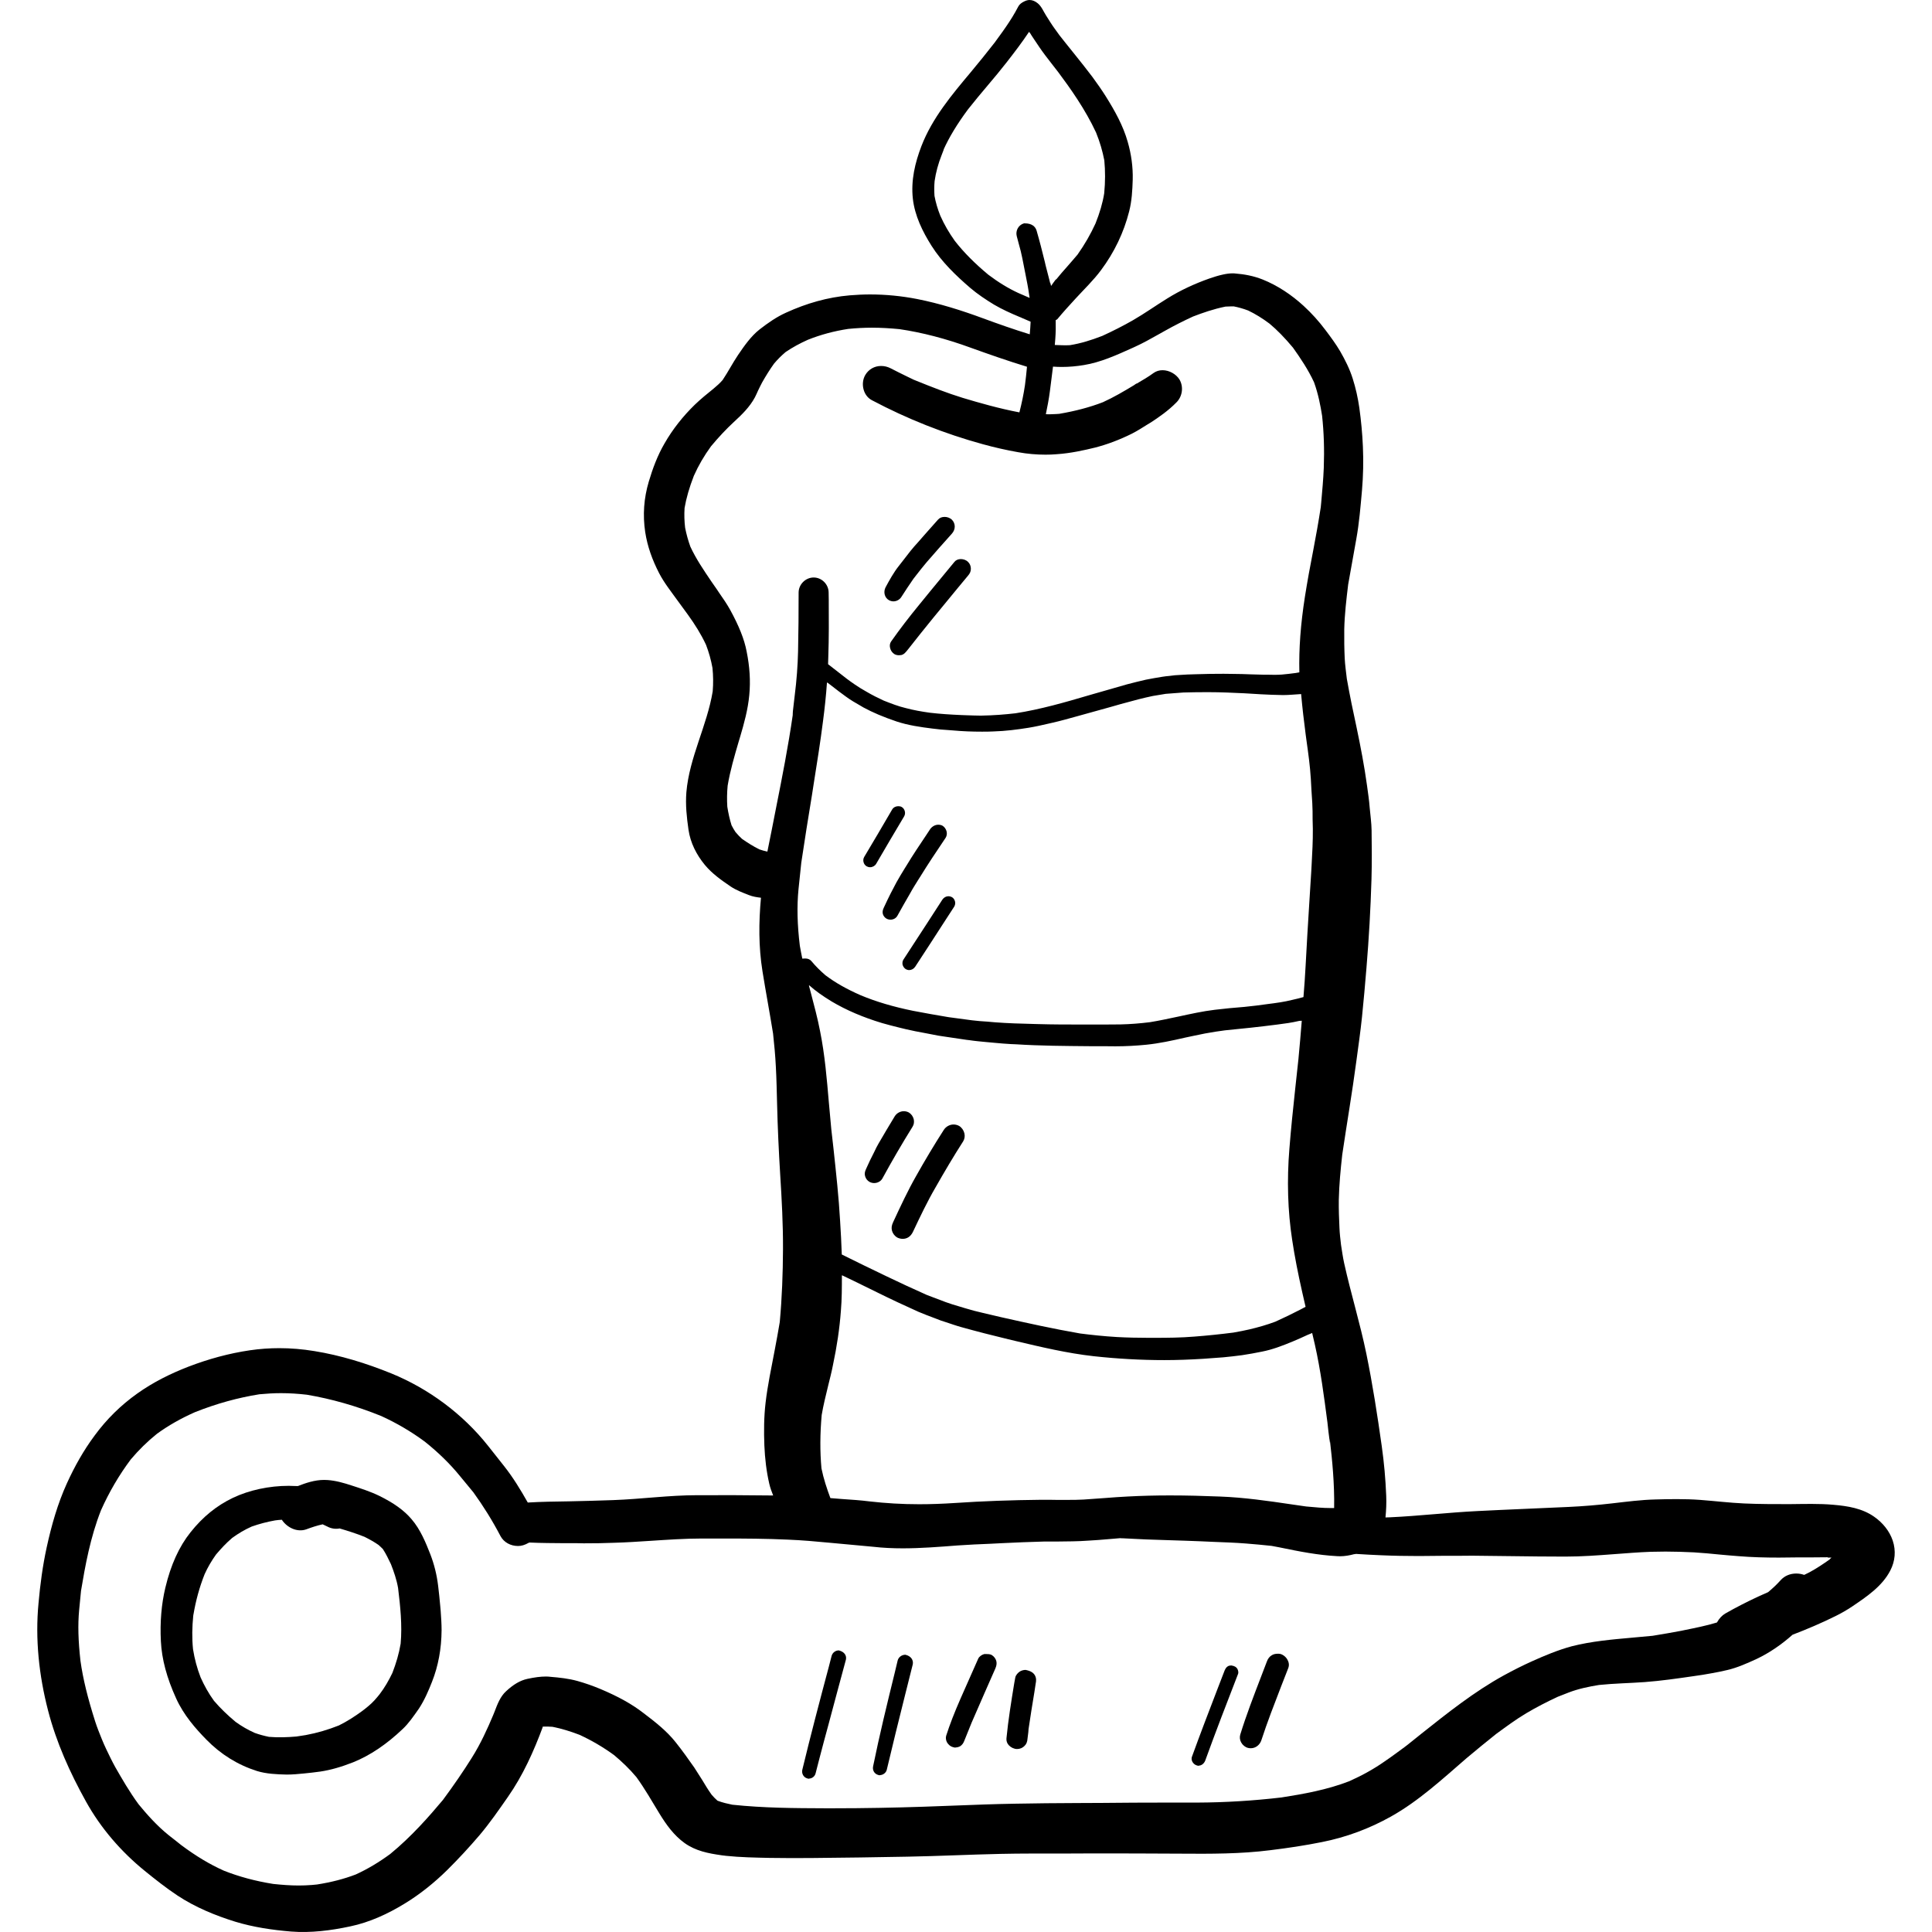 <?xml version="1.0" encoding="iso-8859-1"?>
<!-- Generator: Adobe Illustrator 19.0.0, SVG Export Plug-In . SVG Version: 6.00 Build 0)  -->
<svg version="1.1" id="Layer_1" xmlns="http://www.w3.org/2000/svg" xmlns:xlink="http://www.w3.org/1999/xlink" x="0px" y="0px"
	 viewBox="0 0 511.999 511.999" style="enable-background:new 0 0 511.999 511.999;" xml:space="preserve">
<g>
	<g>
		<g>
			<path d="M501.593,408.278c-0.859-2.572-2.691-4.76-4.879-6.298c-3.162-2.247-7.007-2.868-10.791-3.193
				c-3.874-0.355-7.864-0.207-11.738-0.177c-3.99,0-7.953,0-11.945-0.177c-3.904-0.177-7.776-0.65-11.679-0.945
				c-2.011-0.148-4.081-0.207-6.121-0.207c-1.892,0-3.754,0.03-5.647,0.089c-3.874,0.089-7.687,0.591-11.531,1.034
				c-3.813,0.444-7.656,0.768-11.5,0.946c-8.072,0.385-16.144,0.68-24.216,1.094c-7.745,0.384-15.463,1.3-23.209,1.656
				c-0.391,0.017-0.78,0.021-1.171,0.037c0.192-1.908,0.276-3.809,0.195-5.743c-0.177-4.405-0.562-8.781-1.183-13.157
				c-1.153-8.19-2.424-16.409-4.081-24.481c-1.655-8.071-4.109-15.966-5.883-24.008c-0.355-1.596-0.562-3.222-0.828-4.849
				c-0.177-1.508-0.355-3.016-0.414-4.494c-0.119-2.483-0.207-4.908-0.177-7.391c0.089-4.051,0.473-8.041,0.917-12.034
				c1.213-8.219,2.632-16.438,3.725-24.687c0.532-3.933,1.094-7.836,1.508-11.797c0.443-4.317,0.828-8.663,1.183-13.01
				c0.651-7.805,1.094-15.64,1.33-23.476c0.119-4.317,0.089-8.604,0.029-12.949c-0.029-1.981-0.324-4.021-0.502-6.002
				c-0.147-1.981-0.443-3.932-0.71-5.883c-0.71-5.174-1.685-10.23-2.749-15.315c-0.947-4.346-1.832-8.634-2.601-12.979
				c-0.208-1.804-0.473-3.638-0.563-5.44c-0.119-2.572-0.147-5.085-0.119-7.657c0.089-4.021,0.563-7.953,1.036-11.885
				c0.739-4.021,1.449-8.041,2.158-12.063c0.768-4.257,1.123-8.604,1.508-12.92c0.324-3.844,0.414-7.747,0.236-11.59
				c-0.148-3.459-0.473-6.859-0.947-10.289c-0.384-2.632-0.946-5.174-1.745-7.687c-0.798-2.543-2.011-4.968-3.341-7.274
				c-1.153-1.951-2.513-3.785-3.873-5.588c-1.746-2.336-3.696-4.494-5.825-6.446c-3.164-2.896-6.858-5.381-10.851-6.977
				c-2.395-0.945-4.76-1.389-7.332-1.596c-0.177-0.03-0.385-0.03-0.563-0.03c-0.887,0-1.862,0.148-2.632,0.325
				c-1.241,0.266-2.424,0.651-3.636,1.064c-3.844,1.36-7.629,3.104-11.088,5.262c-3.075,1.893-6.002,3.991-9.135,5.795
				c-2.632,1.508-5.293,2.838-8.041,4.109c-0.089,0.03-0.177,0.059-0.236,0.089c-2.765,1.071-5.512,1.929-8.401,2.393
				c-1.345,0.082-2.671-0.013-4.002-0.051c0.044-0.544,0.088-1.089,0.133-1.632c0.125-1.657,0.148-3.305,0.104-4.951
				c0.132-0.105,0.316-0.119,0.428-0.253c1.566-1.892,3.222-3.696,4.877-5.5c2.277-2.483,4.73-4.819,6.742-7.54
				c3.458-4.642,6.002-9.904,7.421-15.522c0.709-2.749,0.857-5.589,0.945-8.396c0.089-3.37-0.384-6.801-1.33-10.053
				c-1.212-4.287-3.4-8.189-5.764-11.974c-1.123-1.774-2.336-3.519-3.578-5.204c-3.015-3.991-6.21-7.806-9.283-11.738
				c0.177,0.207,0.325,0.414,0.502,0.621c-0.739-1.036-1.537-2.07-2.217-3.134c-0.443-0.71-0.886-1.389-1.33-2.1
				c-0.679-1.064-1.153-2.336-2.158-3.164C274.347,0.325,273.608,0,272.84,0c-0.473,0-0.976,0.148-1.479,0.413
				c-0.591,0.296-1.153,0.68-1.479,1.272c-0.296,0.532-0.562,1.064-0.857,1.566c-0.502,0.887-1.034,1.745-1.597,2.602
				c-1.165,1.792-2.442,3.528-3.693,5.236c0.018-0.021,0.037-0.042,0.058-0.062c-0.069,0.088-0.137,0.175-0.204,0.262
				c-0.001,0.001-0.001,0.002-0.002,0.004l0.001-0.001c-2.063,2.655-4.153,5.231-6.299,7.807
				c-5.055,6.032-10.23,12.181-13.098,19.602c-1.715,4.464-2.809,9.136-2.277,13.955c0.502,4.495,2.572,8.723,4.968,12.506
				c2.691,4.257,6.446,7.865,10.259,11.147c1.951,1.657,4.081,3.075,6.268,4.406c2.158,1.271,4.465,2.306,6.801,3.281
				c0.147,0.059,0.296,0.119,0.414,0.177c-0.119-0.059-0.267-0.119-0.385-0.177c0.156,0.066,0.325,0.133,0.501,0.211
				c-0.036-0.013-0.075-0.024-0.116-0.034c0.848,0.367,1.671,0.724,2.499,1.077c-0.036,1.114-0.14,2.229-0.229,3.344
				c-4.171-1.284-8.283-2.729-12.38-4.238c-5.677-2.1-11.502-3.932-17.474-5.115c-4.109-0.798-8.279-1.213-12.477-1.213
				c-1.774,0-3.547,0.089-5.351,0.236c-5.913,0.502-11.502,2.128-16.883,4.583c-2.572,1.153-4.789,2.721-7.007,4.434
				c-2.306,1.804-4.109,4.405-5.736,6.8c-1.449,2.158-2.632,4.464-4.081,6.623c-0.71,0.828-1.508,1.538-2.395,2.277
				c-1.685,1.361-3.37,2.721-4.968,4.257c-3.104,3.015-5.884,6.504-8.042,10.289c-1.832,3.134-3.134,6.623-4.168,10.112
				c-1.302,4.376-1.626,8.84-0.946,13.364c0.591,3.844,1.892,7.391,3.666,10.851c1.33,2.572,3.164,4.879,4.849,7.214
				c0.945,1.271,1.862,2.572,2.809,3.843c1.834,2.543,3.459,5.115,4.789,7.953c0.768,2.011,1.331,4.021,1.715,6.149
				c0.207,2.07,0.236,4.109,0.059,6.209c-1.508,9.136-6.18,17.444-6.977,26.727c-0.266,3.4,0.089,6.623,0.562,9.934
				c0.502,3.489,2.128,6.653,4.346,9.343c1.922,2.306,4.346,4.021,6.83,5.706c1.508,1.005,3.192,1.626,4.849,2.277
				c0.989,0.395,2.083,0.57,3.179,0.696c-0.595,6.482-0.645,12.997,0.398,19.468c0.887,5.529,1.922,10.999,2.809,16.527
				c0.325,2.927,0.591,5.855,0.74,8.811c0.177,3.252,0.236,6.475,0.324,9.727c0.148,6.298,0.444,12.594,0.828,18.893
				c0.414,6.564,0.768,13.127,0.74,19.691c-0.03,6.476-0.266,12.891-0.857,19.336c-0.798,4.819-1.774,9.638-2.691,14.487
				c-0.414,2.277-0.798,4.553-1.064,6.859c-0.444,3.785-0.473,7.598-0.325,11.383c0.148,3.4,0.532,6.8,1.3,10.112
				c0.236,1.04,0.612,2.084,1.032,3.115c-6.68-0.086-13.373-0.101-20.072-0.076c-7.479,0-14.9,1.036-22.351,1.302
				c-3.904,0.148-7.806,0.236-11.679,0.325c-3.634,0.057-7.294,0.096-10.929,0.317c-1.888-3.341-3.874-6.621-6.279-9.66
				c-1.419-1.774-2.838-3.578-4.257-5.381c-6.681-8.427-15.729-15.138-25.663-19.189c-6.564-2.661-13.423-4.789-20.401-5.913
				c-3.075-0.502-6.149-0.768-9.225-0.768c-2.572,0-5.174,0.177-7.805,0.562c-5.617,0.828-10.97,2.306-16.232,4.317
				c-4.819,1.862-9.402,4.139-13.6,7.125c-4.376,3.104-8.16,6.83-11.323,11.147c-2.927,3.932-5.293,8.161-7.332,12.625
				c-2.483,5.44-4.109,11.206-5.381,17.03c-1.064,4.879-1.715,9.787-2.158,14.753c-0.916,9.521,0.119,19.159,2.513,28.413
				c2.188,8.486,5.795,16.498,10.053,24.155c3.932,7.096,9.343,13.335,15.611,18.419c2.809,2.277,5.647,4.523,8.634,6.505
				c4.7,3.104,9.993,5.292,15.345,6.948c4.76,1.449,9.787,2.188,14.753,2.602c5.234,0.413,10.555-0.266,15.67-1.361
				c5.115-1.064,9.993-3.311,14.428-6.032c4.051-2.454,7.894-5.559,11.264-8.87c3.016-2.986,5.884-6.09,8.634-9.313
				c2.691-3.192,5.085-6.653,7.451-10.052c4.021-5.736,6.889-12.151,9.313-18.686c0.828-0.03,1.685,0,2.543,0.059
				c2.425,0.473,4.76,1.213,7.096,2.1c3.252,1.479,6.298,3.281,9.195,5.381c2.128,1.774,4.139,3.696,5.943,5.855
				c2.247,3.104,4.109,6.386,6.091,9.638c1.832,2.986,3.813,5.764,6.681,7.834c2.962,2.108,6.281,2.734,9.745,3.227
				c-0.026-0.001-0.052-0.004-0.076-0.004c0.078,0.007,0.158,0.017,0.237,0.026c0.078,0.011,0.157,0.023,0.236,0.033
				c-0.012-0.002-0.025-0.004-0.036-0.006c0.179,0.025,0.359,0.05,0.538,0.065c0.1,0.011,0.196,0.024,0.291,0.038
				c3.847,0.406,7.72,0.466,11.595,0.553c3.725,0.059,7.451,0.059,11.147,0.03c8.456-0.089,16.881-0.177,25.338-0.355
				c8.249-0.148,16.498-0.562,24.747-0.74c5.381-0.119,10.762-0.089,16.172-0.089c2.395,0,4.789,0,7.213-0.03
				c8.042,0,16.113,0,24.185,0.059c7.925,0.059,15.966,0.089,23.861-0.916c4.613-0.562,9.166-1.242,13.719-2.158
				c6.415-1.272,12.536-3.549,18.241-6.742c7.362-4.109,13.72-9.993,20.076-15.492c2.601-2.188,5.204-4.317,7.836-6.415
				c2.601-1.893,5.173-3.814,7.952-5.47c2.691-1.596,5.5-3.045,8.368-4.376c0.975-0.385,1.922-0.74,2.868-1.123
				c2.601-1.005,5.351-1.566,8.072-2.011c4.021-0.414,8.1-0.473,12.151-0.768c4.317-0.324,8.603-0.945,12.89-1.566
				c1.597-0.207,3.192-0.473,4.789-0.768c1.389-0.236,2.779-0.532,4.17-0.857c2.66-0.621,5.232-1.774,7.745-2.927
				c3.414-1.606,6.69-3.879,9.543-6.425c3.889-1.487,7.693-3.109,11.418-4.958c1.508-0.74,2.987-1.597,4.406-2.543
				c3.785-2.572,7.924-5.321,10.081-9.521C502.242,413.718,502.48,410.939,501.593,408.278z M351.783,376.966l0.266,2.425
				c0.089,0.768,0.177,1.538,0.296,2.306c0-0.148-0.029-0.296-0.029-0.413c0.029,0.147,0.029,0.296,0.059,0.443l-0.03-0.03
				c0,0.03,0.03,0.059,0.03,0.089c0.029,0.207,0.059,0.444,0.088,0.651v-0.532c0.563,4.849,1.213,11.265,1.095,17.74h-1.006
				c-1.952,0-3.874-0.177-6.415-0.414l-3.904-0.562c-6.179-0.916-12.565-1.832-18.923-2.07c-4.434-0.177-8.811-0.296-13.215-0.296
				c-3.785,0-7.57,0.089-11.383,0.296c-1.893,0.089-3.814,0.236-5.736,0.385c-1.921,0.148-3.874,0.296-5.824,0.414
				c-1.419,0.089-2.868,0.089-4.287,0.089h-2.956l-1.952-0.03h-1.921c-8.131,0.089-15.67,0.355-23.032,0.857
				c-3.164,0.207-6.298,0.325-9.432,0.325c-4.583,0-8.84-0.266-13.038-0.739c-2.513-0.325-4.997-0.473-7.51-0.651l-2.872-0.23
				l-0.014-0.001l-0.075-0.006v-0.03c-0.004,0-0.007,0-0.012-0.001c-0.912-2.445-1.793-5.091-2.353-7.827
				c-0.414-4.494-0.385-9.254,0.059-14.162c0.443-2.632,1.094-5.204,1.715-7.776c0.444-1.804,0.916-3.608,1.271-5.47
				c1.036-4.879,1.745-9.579,2.1-14.34c0.266-3.104,0.266-6.238,0.266-9.343c0-0.03,0.03-0.059,0.03-0.059
				c0.03-0.03,0.03-0.03,0.059-0.03c0,0,0,0,0.03,0.03l2.957,1.419l6.209,3.045c3.638,1.804,7.302,3.519,10.999,5.174
				c1.3,0.562,2.661,1.064,3.991,1.568l1.921,0.739c0.444,0.148,0.917,0.296,1.361,0.444l0.975,0.325l1.064,0.355
				c0.68,0.207,1.33,0.444,2.011,0.621c4.139,1.153,8.279,2.217,12.477,3.222l1.981,0.473c6.742,1.596,13.72,3.253,20.667,4.021
				c6.209,0.68,12.505,1.036,18.715,1.036c1.657,0,3.341-0.03,5.026-0.089c3.547-0.119,7.066-0.355,10.615-0.651
				c1.657-0.148,3.312-0.355,4.938-0.562c1.804-0.266,3.547-0.591,5.292-0.945c2.749-0.532,5.381-1.538,8.16-2.691
				c1.331-0.562,2.632-1.123,3.933-1.745l0.946-0.385c0.069-0.033,0.137-0.07,0.206-0.103c0,0.002,0.001,0.006,0.001,0.008
				l0.059-0.03l0.71,3.045C349.98,363.1,350.896,370.166,351.783,376.966z M214.417,261.166c0-0.03,0.03-0.03,0.03-0.03
				c0.03,0,0.03,0.03,0.059,0.03c1.626,1.449,3.547,2.809,5.883,4.228c3.874,2.306,8.368,4.228,13.393,5.736
				c1.479,0.443,2.986,0.798,4.494,1.183l1.832,0.444c1.685,0.385,3.4,0.74,5.115,1.034l1.537,0.296
				c1.272,0.266,2.543,0.502,3.785,0.651l5.588,0.828l0.768,0.089c1.508,0.236,3.016,0.355,4.494,0.502l2.277,0.207
				c1.389,0.148,2.81,0.236,4.199,0.325l1.389,0.059c6.475,0.414,13.038,0.444,19.366,0.502h3.431c1.182,0.03,2.336,0.03,3.518,0.03
				c2.721,0,5.44-0.148,8.161-0.414c3.489-0.355,6.889-1.094,10.347-1.892l2.1-0.444c1.064-0.207,2.101-0.444,3.164-0.651
				c1.922-0.354,3.844-0.65,5.263-0.828c4.553-0.444,9.106-0.917,13.896-1.538c1.893-0.236,3.843-0.502,5.707-0.945
				c0.029,0,0.324-0.059,0.413-0.059c0,0,0,0.03,0.03,0.03c0.033,0,0.106-0.009,0.173-0.018c0.032-0.007,0.063-0.018,0.094-0.025
				c0,0.002-0.001,0.005-0.001,0.006h0.03c0.028,0,0.028,0,0.028,0c-0.266,3.37-0.562,6.77-0.886,10.17l-0.859,7.924
				c-0.562,5.262-1.122,10.555-1.537,15.847c-0.68,8.338-0.444,16.468,0.739,24.155c0.651,4.346,1.538,8.87,2.66,13.836l0.873,3.81
				c0,0-0.001,0-0.001,0.001l0.017,0.069l-1.33,0.709c-2.1,1.094-4.257,2.129-6.653,3.223c-2.277,0.857-4.583,1.508-6.978,2.07
				c-1.271,0.296-2.513,0.532-4.168,0.828c-3.459,0.444-6.889,0.798-10.348,1.064c-3.519,0.296-7.097,0.325-10.615,0.325h-1.597
				c-2.749,0-5.528-0.059-8.279-0.207c-3.547-0.207-7.038-0.591-9.787-0.945c-7.007-1.212-13.955-2.749-20.932-4.317
				c-1.597-0.355-3.193-0.74-4.789-1.123c-1.568-0.355-3.164-0.768-4.702-1.241l-1.566-0.473c-1.213-0.355-2.425-0.71-3.607-1.153
				c-1.597-0.62-3.193-1.212-4.997-1.892c-3.578-1.596-7.185-3.253-10.733-4.968l-5.883-2.838l-5.943-2.926
				c0-0.018-0.001-0.036-0.001-0.053c0,0,0,0-0.001,0c-0.089-2.939-0.264-5.877-0.441-8.787c-0.354-6.386-1.064-12.772-1.745-19.129
				l-0.591-5.232c-0.236-2.366-0.443-4.76-0.65-7.125c-0.532-6.21-1.064-12.655-2.336-18.923c-0.651-3.4-1.568-6.77-2.453-10.17
				l-0.473-1.774C214.357,261.195,214.387,261.166,214.417,261.166z M213.413,254.01c-0.03,0-0.532,0.03-0.709,0.03
				c-0.059,0-0.089,0-0.089,0c-0.236-1.123-0.444-2.247-0.651-3.4c-0.68-5.559-0.798-10.436-0.355-14.961l0.74-7.066
				c0.887-6.032,1.862-12.003,2.838-17.976l0.443-2.868c0.886-5.559,1.773-11.118,2.482-16.707c0.444-3.37,0.798-6.741,1.036-10.112
				c0-0.014,0.019-0.018,0.03-0.029c0.011-0.012,0.014-0.03,0.03-0.03c0,0,0,0,0.03,0h0.03l1.271,0.975
				c1.213,0.946,2.366,1.832,3.608,2.721c1.271,0.946,2.632,1.715,4.021,2.513l0.651,0.385c2.454,1.33,5.234,2.513,8.811,3.725
				c3.045,1.006,6.327,1.479,9.432,1.863c1.449,0.207,2.927,0.324,4.376,0.413l1.153,0.089c2.543,0.236,5.085,0.325,7.628,0.325
				c1.005,0,2.04,0,3.045-0.059c3.193-0.089,6.357-0.502,9.313-0.976c1.834-0.296,3.607-0.709,5.412-1.123l1.034-0.236
				c2.1-0.473,4.139-1.064,6.622-1.745l8.635-2.395l2.691-0.768c1.566-0.414,3.163-0.857,4.73-1.271
				c1.271-0.325,2.543-0.621,3.813-0.887c0.828-0.148,1.685-0.296,2.513-0.414l0.887-0.148l1.566-0.119
				c1.034-0.088,2.07-0.177,3.104-0.236c1.952-0.059,3.933-0.088,5.913-0.088h0.887c3.134,0,6.267,0.147,9.402,0.296
				c0.975,0.059,1.981,0.119,2.956,0.177l1.479,0.089c1.804,0.119,3.607,0.148,5.794,0.207c1.568,0,3.135-0.177,4.789-0.266h0.001
				c0.325,3.605,0.739,7.18,1.212,10.756l0.207,1.538c0.473,3.37,0.946,6.741,1.153,10.17l0.177,3.193l0.208,3.193
				c0.088,1.449,0.088,2.898,0.088,4.376l0.059,2.483c0.03,3.164-0.147,6.386-0.324,9.579l-0.089,1.655l-0.531,8.486
				c-0.355,5.558-0.68,11.117-0.976,16.675c-0.146,2.692-0.322,5.357-0.556,8.105c-0.002,0-0.005,0.001-0.006,0.002
				c0,0.027,0,0.055,0,0.082h-0.03c0,0.005,0,0.01,0,0.014c-0.967,0.264-1.961,0.526-2.927,0.732
				c-2.1,0.532-4.286,0.828-6.415,1.094c-2.1,0.296-4.168,0.562-6.298,0.768c-2.632,0.207-5.232,0.444-7.864,0.768
				c-3.193,0.385-6.357,1.094-9.521,1.774c-2.544,0.532-5.057,1.094-7.629,1.508c-2.601,0.325-5.173,0.532-7.805,0.591
				c-1.389,0.03-2.809,0.03-4.198,0.03h-5.764c-3.991,0-7.984,0-11.974-0.119l-1.123-0.03c-3.43-0.088-6.83-0.177-10.2-0.443
				l-2.04-0.177c-1.389-0.089-2.749-0.177-4.081-0.355l-6.18-0.828c-3.134-0.532-6.268-1.064-9.432-1.685
				c-5.203-1.064-9.727-2.395-13.836-4.109c-3.785-1.657-6.741-3.341-9.372-5.321c-1.33-1.153-2.572-2.366-3.696-3.725
				C214.655,254.246,214.094,254.01,213.413,254.01z M269.442,62.559l0.532,2.011l0.532,1.981c0.296,1.271,0.562,2.513,0.798,3.813
				l0.443,2.247c0.367,1.83,0.732,3.661,0.995,5.572c0.04,0.23,0.077,0.463,0.115,0.695c-0.008-0.004-0.017-0.007-0.025-0.011
				c0.002,0.024,0.006,0.047,0.009,0.071l-2.988-1.298c-2.632-1.212-5.293-2.838-7.953-4.849c-3.549-2.957-6.475-5.884-8.87-8.958
				c-1.538-2.158-2.809-4.346-3.844-6.681c-0.709-1.774-1.212-3.489-1.537-5.234c-0.089-1.302-0.089-2.602,0.03-3.933
				c0.331-2.277,0.931-4.553,1.902-6.997c0.178-0.488,0.366-0.974,0.562-1.458l-0.157,0.266c1.566-3.489,3.666-6.919,6.504-10.763
				c1.745-2.217,3.549-4.376,5.351-6.504c1.656-1.951,3.282-3.902,4.849-5.913c2.1-2.691,4.139-5.351,6.002-8.161
				c0.007,0,0.025,0.018,0.049,0.045c0.004-0.005,0.007-0.01,0.011-0.015c0.015,0.027,0.031,0.055,0.046,0.082
				c0.077,0.095,0.173,0.214,0.19,0.214c0,0,0.267,0.414,0.267,0.444c0.443,0.709,0.945,1.419,1.418,2.128l0.71,1.064
				c1.034,1.537,2.189,3.015,3.341,4.494l1.745,2.247c3.134,4.198,7.125,9.787,9.993,15.966c1.034,2.543,1.715,4.938,2.188,7.362
				c0.267,2.809,0.267,5.677-0.029,8.751c-0.414,2.572-1.183,5.174-2.306,7.983c-1.3,2.838-2.838,5.528-4.76,8.249
				c-0.916,1.094-1.862,2.158-2.809,3.253c-0.946,1.064-1.893,2.128-2.779,3.252l-0.229,0.152c-0.431,0.531-0.787,1.115-1.202,1.657
				c-0.063-0.249-0.104-0.503-0.167-0.753l-0.058,0.038l-0.296-1.183l-0.916-3.547l-0.208-0.917
				c-0.679-2.779-1.389-5.558-2.188-8.308c-0.325-1.123-1.33-1.922-3.076-1.922c-0.088,0-0.177,0-0.266,0
				C269.914,59.603,269.086,61.11,269.442,62.559z M205.67,214.065c-0.74,3.843-1.508,7.687-2.306,11.619
				c-0.74-0.148-1.419-0.355-2.129-0.591c-1.601-0.798-3.109-1.745-4.588-2.779c-0.62-0.562-1.183-1.153-1.745-1.832
				c-0.385-0.562-0.71-1.153-1.034-1.774c-0.502-1.597-0.857-3.223-1.123-4.908c-0.119-1.893-0.089-3.696,0.089-5.589
				c0.651-3.932,1.804-7.836,2.898-11.59l0.385-1.271c1.094-3.696,2.1-7.332,2.453-11.176c0.354-3.696,0.119-7.481-0.71-11.56
				c-0.621-3.252-2.04-6.77-4.376-11.028c-0.857-1.538-1.892-3.045-2.927-4.523l-0.591-0.887l-1.419-2.04
				c-1.981-2.927-4.051-5.943-5.589-9.254c-0.591-1.626-1.034-3.253-1.389-4.997c-0.207-1.745-0.266-3.489-0.148-5.263
				c0.444-2.602,1.241-5.381,2.454-8.515c1.241-2.779,2.721-5.321,4.553-7.836c2.07-2.483,4.051-4.583,6.061-6.445
				c2.128-1.952,4.17-3.933,5.559-6.506c0.296-0.591,0.591-1.212,0.857-1.832c0.354-0.709,0.679-1.419,1.064-2.128
				c0.976-1.715,2.011-3.4,3.164-4.997c0.945-1.123,1.951-2.128,3.075-3.075c1.834-1.242,3.785-2.306,5.913-3.253
				c3.341-1.33,6.83-2.277,10.644-2.868c2.1-0.207,4.198-0.325,6.298-0.325c2.425,0,4.849,0.148,7.302,0.385
				c6.032,0.887,12.389,2.543,18.923,4.938c4.919,1.767,9.779,3.475,14.814,5.007c0,0.005,0,0.01-0.001,0.014
				c0.021,0,0.03,0,0.042,0c0.006,0.001,0.012,0.004,0.018,0.006c-0.148,1.625-0.325,3.248-0.532,4.843
				c-0.355,2.425-0.857,4.819-1.477,7.244c-0.001,0.001-0.001,0.004-0.001,0.005c-5.321-1.005-10.585-2.513-15.018-3.843
				c-4.139-1.271-8.249-2.896-12.211-4.494l-0.798-0.325l-1.774-0.857c-1.449-0.71-2.898-1.419-4.317-2.158
				c-0.798-0.414-1.655-0.621-2.543-0.621c-1.745,0-3.282,0.887-4.168,2.366c-0.68,1.153-0.828,2.602-0.444,3.932
				c0.355,1.242,1.123,2.217,2.188,2.779c9.372,4.968,19.248,8.87,29.359,11.649c3.104,0.857,6.238,1.568,9.402,2.128
				c2.395,0.444,4.849,0.651,7.244,0.651c0.976,0,1.952-0.03,2.927-0.119c3.696-0.236,7.362-1.064,10.141-1.745
				c3.253-0.828,6.535-2.07,9.816-3.696c1.45-0.739,2.84-1.626,4.199-2.483l0.886-0.532c1.981-1.302,4.553-3.045,6.742-5.293
				c1.566-1.566,1.922-4.109,0.798-6.032c-0.887-1.449-2.72-2.483-4.494-2.483c-0.857,0-1.656,0.236-2.336,0.709
				c-1.449,1.064-2.987,1.951-4.553,2.868l-0.027-0.055c-0.017,0.01-0.032,0.019-0.049,0.029l-0.633,0.441
				c-2.691,1.626-5.351,3.193-8.219,4.494c-3.519,1.36-7.391,2.366-11.56,3.075c-0.289,0.021-0.576,0.04-0.865,0.058
				c-0.54,0.034-1.08,0.061-1.619,0.061c-0.223,0-0.444-0.001-0.666-0.008c-0.115,0.002-0.229-0.014-0.343-0.013
				c0-0.005,0.002-0.01,0.004-0.015c-0.03,0-0.03,0-0.059,0c0.414-1.981,0.798-3.991,1.064-6.032
				c0.291-2.129,0.525-4.262,0.817-6.477c0.004,0,0.007,0.001,0.011,0.002c0-0.03,0-0.059,0-0.089
				c0.768,0.059,1.538,0.089,2.336,0.089c1.952,0,3.904-0.177,5.855-0.502c4.406-0.71,8.634-2.632,12.772-4.494l0.71-0.325
				c2.158-0.976,4.257-2.158,6.357-3.341l1.686-0.945c2.424-1.361,4.877-2.602,7.391-3.755c2.454-0.945,5.381-1.981,8.604-2.632
				c0.532-0.03,1.064-0.059,1.596-0.059h0.591c1.33,0.266,2.572,0.621,3.815,1.094c1.921,0.917,3.785,2.07,5.677,3.489
				c1.981,1.657,3.962,3.666,6.209,6.357c1.893,2.661,4.022,5.794,5.589,9.195c1.122,3.134,1.714,6.238,2.128,8.87
				c0.473,4.405,0.621,8.929,0.444,13.778c-0.119,3.075-0.414,6.121-0.68,9.195l-0.119,1.242c-0.591,3.843-1.271,7.657-2.009,11.502
				c-0.799,4.051-1.538,8.102-2.189,12.211c-1.148,7.333-1.619,13.813-1.476,19.97c-0.001,0-0.002,0-0.004,0
				c0.001,0.025,0.001,0.05,0.001,0.075h-0.029c0,0.004,0.001,0.007,0.001,0.012l-0.976,0.172c-1.242,0.177-2.454,0.296-3.696,0.414
				c-0.679,0.059-1.389,0.059-2.1,0.059l-1.834-0.03h-0.945l-3.223-0.088c-1.597-0.059-3.223-0.119-4.82-0.119l-2.454-0.03
				c-2.424,0-4.877,0.03-7.332,0.118c-1.479,0.03-2.957,0.089-4.583,0.208c-0.591,0-1.241,0.088-2.424,0.236
				c-0.651,0.059-1.302,0.119-1.952,0.236c-1.449,0.236-2.868,0.473-4.317,0.768c-1.685,0.385-3.341,0.798-5.026,1.241
				c-1.862,0.532-3.696,1.064-5.559,1.597l-3.103,0.887l-1.331,0.385c-6.326,1.862-12.86,3.755-19.514,4.789
				c-2.867,0.325-5.677,0.562-9.164,0.621c-1.183,0-2.366-0.059-3.548-0.089l-1.626-0.059c-2.809-0.119-5.617-0.296-8.368-0.621
				c-2.158-0.296-4.317-0.68-6.415-1.241c-1.892-0.444-3.725-1.153-5.824-1.981c-1.538-0.71-3.075-1.479-4.525-2.336
				c-2.217-1.213-4.198-2.661-5.262-3.459l-3.341-2.602l-1.508-1.173c0-0.004,0-0.006,0-0.01l-0.089-0.059l0.001-0.062l0.057-1.891
				c0.177-5.056,0.148-10.081,0.119-15.138l-0.03-1.892c0-2.158-1.804-3.991-3.962-3.991c-2.158,0-3.991,1.834-3.991,3.991
				c0,5.204-0.03,10.407-0.148,15.611c-0.089,3.666-0.355,7.51-0.916,11.915c-0.148,1.36-0.296,2.721-0.473,4.081
				c0-0.059,0.03-0.059,0.03-0.089c0,0.059-0.03,0.148-0.03,0.236c0-0.059,0-0.089,0-0.119l-0.03,0.887
				C208.892,197.773,207.266,206.052,205.67,214.065z M143.606,458.007c0.059-0.148,0.119-0.296,0.177-0.444c0,0,0,0,0.03,0
				C143.724,457.711,143.666,457.86,143.606,458.007z M484.947,413.216c-1.715,1.212-3.459,2.395-5.321,3.4l-1.393,0.696
				l-0.086,0.043c-0.02-0.007-0.04-0.013-0.061-0.019c-0.005,0.002-0.01,0.005-0.014,0.007c-0.658-0.221-1.341-0.343-2.053-0.343
				c-1.626,0-3.104,0.621-4.11,1.745c-0.961,1.076-2.006,2.066-3.279,3.14c-0.021,0.019-0.043,0.036-0.064,0.053l-2.659,1.182
				c-2.956,1.389-5.824,2.838-8.663,4.464c-0.887,0.515-1.628,1.318-2.185,2.309c-0.005,0.001-0.01,0.004-0.014,0.005
				c-0.017,0.027-0.032,0.053-0.047,0.082c-2.809,0.857-5.677,1.419-8.575,2.011l-0.827,0.177c-2.395,0.473-4.849,0.857-7.629,1.331
				c-1.804,0.177-3.636,0.354-5.469,0.502c-5.292,0.473-10.763,0.946-15.966,2.277c-3.725,1.006-7.332,2.543-10.436,3.933
				c-2.572,1.153-5.085,2.425-7.568,3.785c-7.806,4.287-14.931,9.964-21.82,15.434l-3.725,2.986l-0.739,0.562
				c-1.746,1.272-3.459,2.572-5.263,3.785c-2.721,1.922-5.883,3.696-9.374,5.262c-5.943,2.306-12.151,3.4-18.005,4.317
				c-7.302,0.857-14.814,1.33-22.352,1.36h-8.366c-5.559,0-11.148,0.03-16.704,0.089l-6.654,0.03
				c-5.528,0.03-11.087,0.059-16.615,0.177c-5.351,0.089-10.704,0.296-16.025,0.502l-8.072,0.296
				c-7.924,0.266-15.847,0.414-23.742,0.414h-2.572c-7.894-0.03-16.025-0.059-24.421-0.945c-1.271-0.266-2.513-0.532-3.932-1.064
				c-0.562-0.502-1.064-1.005-1.566-1.596c-0.887-1.242-1.685-2.543-2.454-3.843c-0.71-1.123-1.389-2.218-2.128-3.341
				c-1.597-2.277-3.193-4.523-4.938-6.711c-2.336-2.957-5.381-5.351-8.545-7.747c-3.045-2.366-6.681-4.376-11.383-6.357
				c-1.981-0.828-3.991-1.538-6.09-2.128c-2.336-0.651-4.849-0.917-7.036-1.094c-0.444-0.059-0.887-0.089-1.331-0.089
				c-1.419,0-2.986,0.207-4.908,0.621c-1.922,0.414-3.755,1.508-5.647,3.281c-1.538,1.389-2.306,3.459-3.075,5.47l-0.385,0.947
				c-1.449,3.43-3.252,7.451-5.617,11.206c-2.217,3.548-4.73,7.214-7.657,11.176c-3.548,4.229-8.308,9.698-13.985,14.34
				c-2.987,2.188-5.943,3.962-9.106,5.411c-3.164,1.212-6.534,2.07-10.289,2.661c-0.469,0.051-0.936,0.094-1.401,0.131
				c-1.148,0.09-2.291,0.135-3.448,0.135c-2.247,0-4.494-0.177-6.741-0.414c-4.672-0.74-9.077-1.922-13.098-3.519
				c-3.755-1.685-7.362-3.843-11.323-6.8l-1.33-1.064l-1.892-1.479c-3.223-2.572-6.002-5.765-8.042-8.249
				c-2.395-3.253-4.434-6.8-6.179-9.846c-0.857-1.537-1.627-3.164-2.395-4.76l-0.621-1.36l-0.562-1.331
				c-0.621-1.537-1.241-3.075-1.745-4.642c-2.011-6.327-3.223-11.264-3.904-16.083c-0.591-5.293-0.709-9.55-0.354-13.364
				l0.502-5.173c1.094-6.564,2.453-14.162,5.293-21.347c2.158-4.849,4.819-9.372,7.894-13.482c2.1-2.483,4.376-4.73,6.948-6.8
				c3.016-2.188,6.298-4.051,10.023-5.706c5.794-2.306,11.413-3.844,17.119-4.76c1.923-0.177,3.814-0.296,5.706-0.296
				c2.277,0,4.553,0.148,6.859,0.414c6.504,1.094,13.157,2.986,19.721,5.647c4.021,1.832,7.923,4.109,11.56,6.8
				c3.547,2.838,6.681,5.884,9.225,9.017l3.636,4.406c2.632,3.636,4.997,7.421,7.214,11.649c0.887,1.596,2.632,2.572,4.613,2.572
				c0.894,0,1.75-0.242,2.812-0.838c0.011,0,0.023,0.001,0.033,0.001c0.048-0.026,0.093-0.052,0.14-0.081
				c0.039,0.001,0.077,0.004,0.116,0.005c0.001,0,0.001-0.001,0.002-0.002c3.153,0.143,6.307,0.146,9.46,0.175h1.597h1.626
				l1.626,0.03c2.721,0,5.44-0.03,8.161-0.148c3.134-0.089,6.298-0.296,9.432-0.502c4.583-0.296,9.166-0.621,13.748-0.621h2.838
				h2.868c5.706,0,11.383,0.03,17.089,0.296c3.696,0.148,7.391,0.473,11.087,0.828l5.115,0.473c2.129,0.177,4.257,0.385,6.387,0.591
				c2.602,0.296,5.204,0.413,7.834,0.413c4.76,0,9.609-0.385,14.576-0.768c2.868-0.207,5.766-0.325,8.634-0.444l2.898-0.148
				c3.785-0.177,7.568-0.355,11.383-0.444h3.43c2.749-0.03,5.469-0.03,8.219-0.236c1.774-0.089,3.519-0.236,5.263-0.385l3.164-0.266
				c0.203,0.012,0.406,0.024,0.609,0.036c0.033-0.002,0.069-0.005,0.103-0.007c4.05,0.24,8.1,0.391,12.179,0.502
				c2.839,0.089,5.708,0.177,8.545,0.296l3.311,0.148c2.898,0.119,5.825,0.207,8.723,0.444c2.248,0.177,4.465,0.385,6.682,0.621
				l2.04,0.384c5.411,1.123,10.289,2.07,15.285,2.336l0.798,0.03c1.26,0,2.543-0.223,3.806-0.563
				c0.046,0.004,0.091,0.01,0.139,0.013c0.084-0.024,0.17-0.046,0.253-0.071c0.083,0.005,0.169,0.009,0.252,0.015
				c0.001,0,0.004-0.001,0.006-0.002c2.158,0.14,4.292,0.255,6.425,0.342c3.341,0.148,6.682,0.207,9.993,0.207l6.387-0.059h3.902
				l3.902-0.03l10.408,0.119c4.641,0.059,9.283,0.119,14.251,0.119c4.345,0,8.662-0.324,12.979-0.65
				c3.223-0.236,6.417-0.502,9.638-0.621c1.302-0.03,2.632-0.059,3.933-0.059c2.513,0,5.026,0.089,7.54,0.207
				c2.305,0.148,4.612,0.355,6.919,0.591c1.626,0.148,3.222,0.296,4.848,0.413c3.548,0.296,7.155,0.385,10.733,0.385l5.647-0.059
				h3.607l3.638-0.03c0.012,0,0.075,0.04,0.144,0.089c0.308,0,0.614,0,0.92,0c-0.148,0.148-0.296,0.266-0.444,0.385
				c-0.001,0.001-0.004,0.002-0.005,0.004C484.938,413.187,484.955,413.207,484.947,413.216z"/>
			<path d="M116.671,425.633c-0.148-1.804-0.355-3.608-0.562-5.381c-0.354-2.927-1.034-5.677-2.07-8.366
				c-1.213-3.075-2.602-6.534-4.968-9.283c-1.981-2.336-4.7-4.287-8.545-6.18c-2.366-1.153-4.938-1.981-7.421-2.779
				c-1.892-0.62-4.08-1.271-6.327-1.419c-0.296-0.03-0.591-0.03-0.887-0.03c-2.513,0-4.908,0.828-6.948,1.626h-0.03
				c-0.03,0-0.089,0-0.089,0c-0.444-0.03-0.857-0.03-1.3-0.03l-1.006-0.03c-5.174,0-10.436,1.123-14.753,3.164
				c-4.346,2.07-8.013,5.055-11.264,9.136c-3.045,3.814-5.234,8.634-6.681,14.695c-1.036,4.347-1.449,9.136-1.183,14.192
				c0.236,4.76,1.568,9.727,4.051,15.168c2.011,4.434,5.174,8.013,8.013,10.91c3.785,3.873,8.279,6.681,13.393,8.308
				c2.483,0.768,5.263,0.887,7.923,0.946c1.538,0,3.075-0.148,4.583-0.296c1.449-0.148,2.868-0.296,4.287-0.502
				c2.749-0.413,5.528-1.213,8.692-2.454c4.434-1.774,8.87-4.76,13.157-8.84c1.508-1.419,2.749-3.192,4.317-5.44
				c1.449-2.217,2.513-4.7,3.43-7.036c1.655-4.168,2.513-8.781,2.543-13.719c0-1.656-0.119-3.341-0.236-4.997L116.671,425.633z
				 M106.175,435.596c-0.444,2.661-1.213,5.232-2.188,7.745c-0.976,2.04-2.07,3.933-3.43,5.706c-0.444,0.562-0.887,1.064-1.36,1.596
				c-0.947,1.036-2.07,1.923-3.193,2.779c-1.981,1.449-3.991,2.749-6.209,3.844c-2.838,1.123-5.706,1.981-8.752,2.543
				c-0.828,0.148-1.655,0.266-2.483,0.385c-2.454,0.207-4.819,0.296-7.274,0.089c-1.3-0.266-2.513-0.591-3.755-1.034
				c-1.804-0.798-3.489-1.774-5.085-2.927c-2.07-1.715-4.021-3.578-5.736-5.589c-1.419-1.951-2.572-4.021-3.548-6.209
				c-0.946-2.454-1.596-4.879-2.011-7.481c-0.296-2.957-0.236-5.883,0.059-8.84c0.011-0.067,0.023-0.132,0.033-0.198
				c0.008-0.15,0.031-0.316,0.056-0.481c-0.018,0.12-0.025,0.24-0.033,0.354c0.622-3.696,1.582-7.226,2.961-10.702
				c0.828-1.832,1.832-3.547,3.015-5.203c1.331-1.568,2.691-3.045,4.287-4.405c1.626-1.183,3.311-2.189,5.173-3.016
				c2.011-0.71,4.051-1.242,6.18-1.627c0.591-0.088,1.213-0.147,1.804-0.177c1.36,2.07,4.051,3.4,6.475,2.543
				c1.449-0.532,2.838-1.006,4.346-1.331c0.414,0.177,0.857,0.414,1.302,0.621c1.005,0.532,2.158,0.679,3.192,0.473
				c2.218,0.65,4.436,1.36,6.593,2.217c1.3,0.65,2.543,1.33,3.725,2.158c0.414,0.355,0.768,0.709,1.153,1.094
				c0.828,1.272,1.479,2.632,2.128,3.991c0.798,2.04,1.508,4.109,1.892,6.298C106.086,425.692,106.618,430.689,106.175,435.596z"/>
			<path d="M235.558,159.042c0.384,0.207,0.797,0.325,1.211,0.325c0.857,0,1.685-0.473,2.129-1.212
				c1.005-1.596,2.07-3.164,3.164-4.76l0.621-0.798c0.946-1.213,1.862-2.395,2.868-3.578c2.217-2.543,4.434-5.085,6.711-7.598
				c1.006-1.123,1.006-2.661,0-3.696c-0.502-0.473-1.212-0.74-1.921-0.74c-0.74,0-1.331,0.236-1.774,0.74l-2.809,3.164l-1.302,1.479
				l-1.271,1.449c-0.651,0.71-1.302,1.449-1.892,2.188l-1.745,2.247l-1.36,1.745c-1.361,1.715-2.483,3.755-3.519,5.677
				C234.051,156.914,234.434,158.392,235.558,159.042z"/>
			<path d="M246.644,156.529l-3.134,3.843c-2.572,3.134-5.055,6.357-7.362,9.638c-0.325,0.473-0.414,1.064-0.266,1.685
				c0.148,0.709,0.591,1.3,1.153,1.655c0.355,0.207,0.768,0.296,1.213,0.296l0.651-0.059c0.65-0.177,1.005-0.562,1.774-1.538
				c4.317-5.528,8.781-10.939,13.275-16.379l2.602-3.134c0.444-0.532,0.74-1.036,0.74-1.804c0-0.709-0.266-1.36-0.74-1.804
				c-0.473-0.502-1.212-0.768-1.921-0.768s-1.331,0.266-1.715,0.768L246.644,156.529z"/>
			<path d="M229.672,229.586c0.267,0.148,0.591,0.236,0.917,0.236c0.651,0,1.271-0.355,1.596-0.887
				c2.425-4.198,4.908-8.366,7.421-12.594c0.236-0.414,0.296-0.887,0.177-1.361c-0.119-0.473-0.414-0.887-0.828-1.123
				c-0.266-0.148-0.562-0.207-0.917-0.207c-0.651,0-1.272,0.325-1.596,0.857c-2.425,4.198-4.908,8.366-7.421,12.594
				c-0.236,0.414-0.296,0.887-0.177,1.361C228.963,228.935,229.259,229.35,229.672,229.586z"/>
			<path d="M236.089,236.652c-0.562,1.094-1.094,2.217-1.893,3.932c-0.296,0.621-0.354,1.094-0.236,1.627
				c0.148,0.502,0.502,0.975,0.975,1.241c0.325,0.177,0.68,0.266,1.064,0.266c0.768,0,1.449-0.385,1.804-1.005
				c1.123-2.04,2.277-4.051,3.459-6.091c0.62-1.153,1.33-2.247,2.04-3.4l0.621-0.975c1.951-3.164,3.991-6.238,6.09-9.343
				l0.591-0.887c0.296-0.473,0.385-1.034,0.266-1.626c-0.148-0.651-0.562-1.242-1.094-1.566c-0.325-0.177-0.71-0.266-1.123-0.266
				c-0.798,0-1.568,0.413-2.1,1.094l-1.034,1.568c-1.774,2.66-3.578,5.322-5.234,8.071l-0.444,0.71
				c-0.768,1.241-1.537,2.513-2.247,3.785L236.089,236.652z"/>
			<path d="M249.748,238.395l-3.902,6.033l-6.446,9.904c-0.236,0.384-0.296,0.857-0.207,1.33c0.148,0.502,0.444,0.917,0.857,1.183
				c0.296,0.147,0.591,0.236,0.887,0.236c0.62,0,1.213-0.325,1.596-0.887c2.513-3.814,4.968-7.628,7.451-11.472l2.898-4.464
				c0.236-0.414,0.325-0.887,0.207-1.361c-0.119-0.502-0.414-0.916-0.828-1.153c-0.296-0.148-0.591-0.236-0.887-0.236
				C250.724,237.508,250.133,237.834,249.748,238.395z"/>
			<path d="M230.411,313.199c0.385,0.207,0.798,0.325,1.242,0.325c0.916,0,1.774-0.473,2.188-1.213
				c2.543-4.672,5.203-9.225,8.013-13.749c0.356-0.562,0.444-1.271,0.297-1.951c-0.177-0.74-0.65-1.389-1.271-1.774
				c-0.414-0.236-0.887-0.355-1.361-0.355c-0.945,0-1.862,0.502-2.395,1.33c-1.449,2.366-2.868,4.789-4.287,7.214
				c-0.385,0.651-0.739,1.361-1.213,2.366c-0.74,1.419-1.449,2.898-2.1,4.376c-0.355,0.74-0.444,1.302-0.266,1.922
				C229.435,312.342,229.849,312.874,230.411,313.199z"/>
			<path d="M236.384,326.149c0.207,0.74,0.709,1.39,1.33,1.774c0.444,0.236,0.976,0.384,1.508,0.384c1.123,0,2.098-0.562,2.72-1.862
				c1.863-3.932,3.785-8.013,6.032-11.856c2.336-4.109,4.73-8.16,7.274-12.123c0.384-0.62,0.502-1.389,0.324-2.128
				c-0.205-0.828-0.709-1.538-1.388-1.951c-0.473-0.266-1.005-0.385-1.479-0.385c-1.036,0-2.04,0.562-2.602,1.449
				c-2.543,3.962-4.968,8.013-7.274,12.122c-2.247,3.933-4.168,8.072-6.149,12.329C236.266,324.789,236.207,325.44,236.384,326.149z
				"/>
			<path d="M222.282,437.371c-0.857,0-1.657,0.591-1.893,1.449l-0.739,2.868c-2.425,9.077-4.819,18.183-7.036,27.349
				c-0.207,0.975,0.324,1.951,1.271,2.247l0.473,0.119v-0.059c0.828,0,1.566-0.562,1.774-1.361c0.71-2.809,1.449-5.588,2.188-8.396
				l1.272-4.7l2.277-8.515l2.306-8.545C224.41,438.79,223.819,437.726,222.282,437.371z"/>
			<path d="M239.933,438.524c-0.946,0-1.804,0.621-2.04,1.508l-0.798,3.341c-2.011,8.19-4.021,16.41-5.706,24.688
				c-0.236,1.064,0.325,2.011,1.3,2.306l0.444,0.119v-0.059c0.857,0,1.656-0.591,1.862-1.389c1.568-6.653,3.223-13.306,4.879-19.927
				l2.011-8.013C242.12,440.002,241.499,438.879,239.933,438.524z"/>
			<path d="M262.846,438.612c-0.325-0.177-0.651-0.266-1.331-0.266c-0.207,0-0.444,0-0.68,0c-0.591,0.147-1.33,0.62-1.596,1.213
				l-4.7,10.615c-1.626,3.725-2.838,6.83-3.785,9.786c-0.177,0.562-0.089,1.213,0.207,1.774c0.355,0.62,0.917,1.094,1.568,1.271
				l0.651,0.148v-0.059c0.443,0,0.887-0.119,1.271-0.325c0.532-0.355,0.857-0.798,1.123-1.508l0.798-1.981l1.123-2.779l3.43-7.865
				l2.838-6.445c0.296-0.71,0.443-1.302,0.267-2.011C263.852,439.529,263.408,438.967,262.846,438.612z"/>
			<path d="M271.804,442.545c-0.502,0-1.005,0.119-1.477,0.385c-0.532,0.325-1.154,0.975-1.272,1.656l-0.266,1.449
				c-0.798,4.908-1.597,9.757-2.07,14.665c-0.059,0.651,0.148,1.302,0.651,1.832c0.563,0.591,1.389,0.976,2.158,0.976
				s1.479-0.296,1.981-0.828c0.503-0.473,0.74-1.094,0.799-1.981c0.088-0.562,0.147-1.123,0.207-1.655l0.059-0.798
				c0.473-3.281,1.006-6.534,1.538-9.757l0.355-2.336c0.147-0.709,0.207-1.449-0.236-2.217
				C273.844,443.313,273.254,442.841,271.804,442.545z"/>
			<path d="M326.325,441.362c-0.325,0-0.651,0.059-0.916,0.207c-0.444,0.266-0.651,0.651-0.859,1.094l-1.804,4.672
				c-2.336,6.09-4.672,12.151-6.889,18.272c-0.119,0.385-0.088,0.828,0.119,1.242c0.236,0.473,0.679,0.857,1.183,1.005l0.473,0.119
				v-0.059c0.768,0,1.449-0.532,1.773-1.36c2.78-7.687,5.736-15.315,8.692-22.944c0.177-0.443,0-1.034-0.207-1.39
				C327.655,441.835,327.241,441.509,326.325,441.362z"/>
			<path d="M339.334,438.317c-0.266-0.059-0.502-0.059-0.739-0.059c-0.591,0-1.095,0.119-1.538,0.384
				c-0.62,0.355-1.064,0.917-1.361,1.774l-1.537,4.021c-1.893,4.938-3.874,10.053-5.47,15.227c-0.207,0.679-0.147,1.419,0.236,2.1
				c0.385,0.709,1.036,1.241,1.804,1.449c0.236,0.059,0.504,0.089,0.74,0.089c1.271,0,2.395-0.857,2.809-2.128
				c1.566-4.819,3.43-9.579,5.263-14.34l1.892-4.849c0.236-0.621,0.177-1.36-0.177-2.011
				C340.872,439.175,340.132,438.554,339.334,438.317z"/>
		</g>
	</g>
</g>
<g>
</g>
<g>
</g>
<g>
</g>
<g>
</g>
<g>
</g>
<g>
</g>
<g>
</g>
<g>
</g>
<g>
</g>
<g>
</g>
<g>
</g>
<g>
</g>
<g>
</g>
<g>
</g>
<g>
</g>
</svg>
